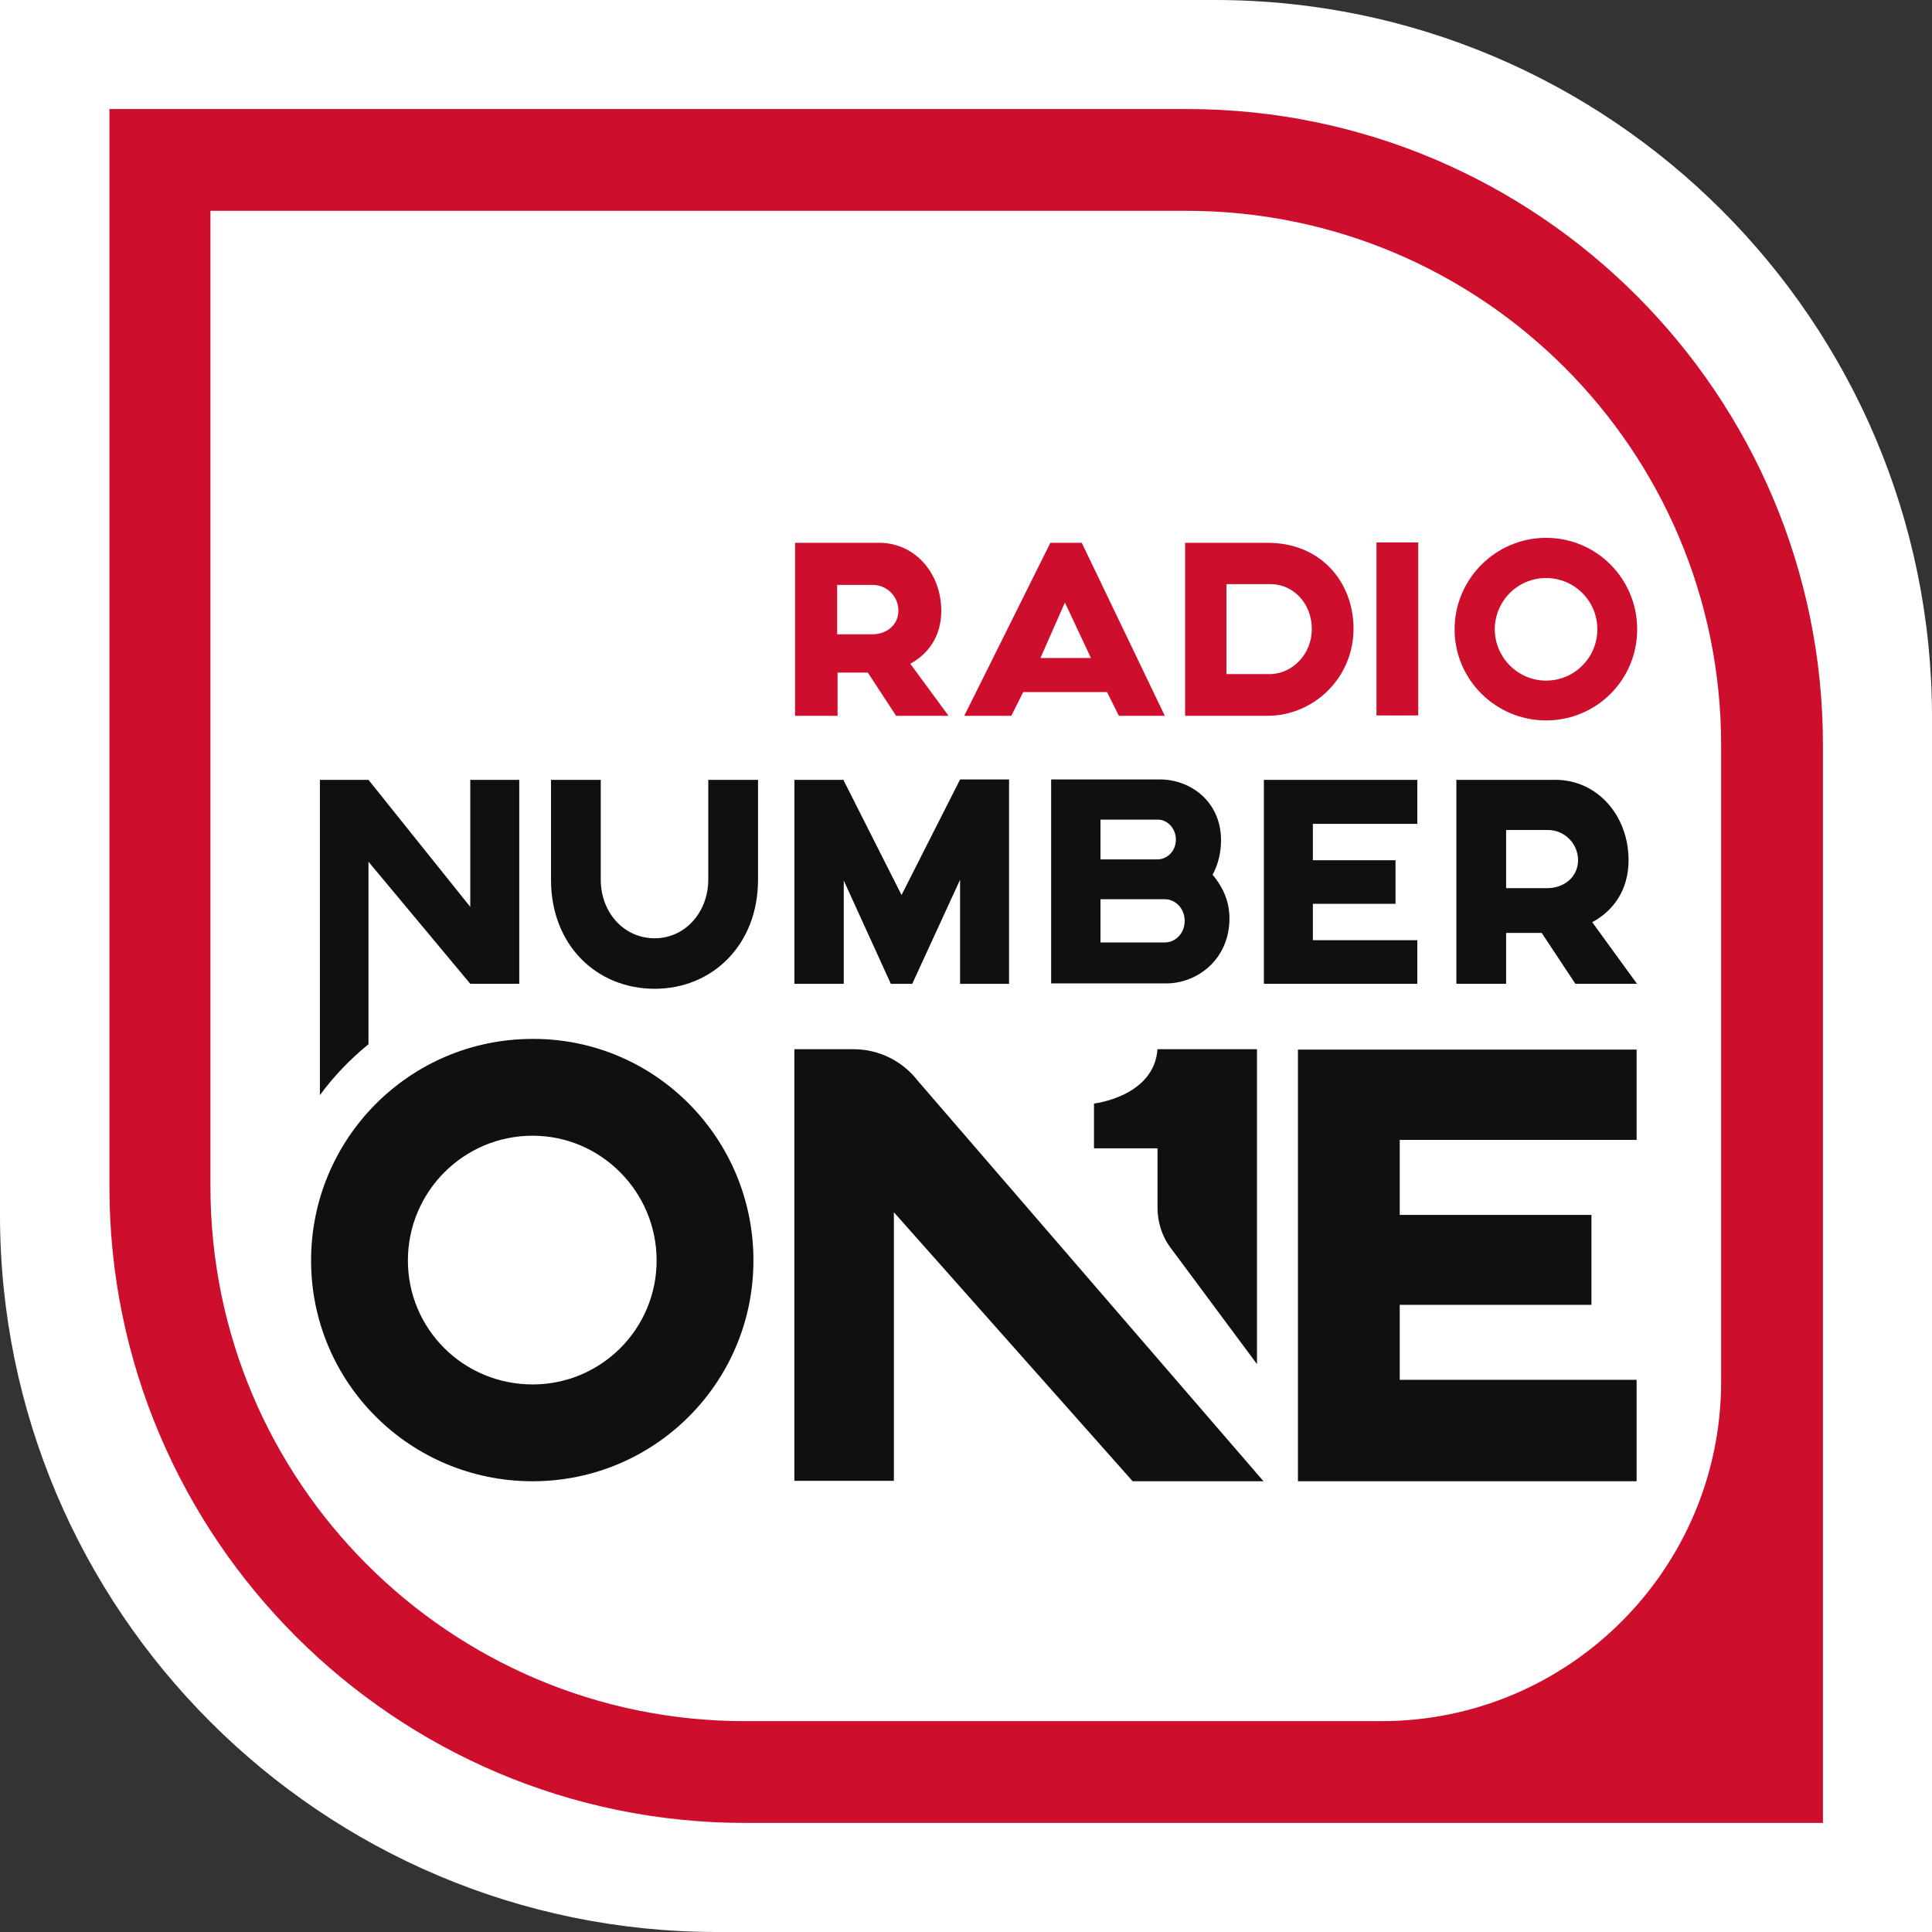<svg width="800" height="800" space="preserve" version="1.1" viewBox="0 0 800 800" xmlns="http://www.w3.org/2000/svg">
 <rect x="0" y="0" width="800" height="800" fill="#333333" stroke="none"/>
 <path class="st0" d="m800 800h-503.07c-163.83 0-296.93-133.25-296.93-296.93v-503.07h503.07c163.83 0 296.93 133.25 296.93 296.93z" fill="#fff" stroke-width="1.585"/>
 <path class="st1" d="m754.84 754.84h-446.19c-145.3 0-263.34-118.2-263.34-263.34v-446.35h446.19c145.3 0 263.34 118.2 263.34 263.34zm-667.7-667.7v404.2c0 122.32 99.188 221.35 221.35 221.35h263.5c77.639 0 140.7-63.062 140.7-140.7v-263.34c0-122.32-99.188-221.35-221.35-221.35h-404.2z" fill="#ce0e2d" stroke-width="1.585"/>
 <g transform="matrix(1.585 0 0 1.585 -38.661 -38.661)" fill="#ce0e2d">
  <path class="st1" d="m258.5 211.4-7.4-11.3h-7.9v11.3h-11.1v-45.2h22c9.3 0 16.2 7.9 16.2 17.8 0 6.5-3.3 11.2-8.1 13.8l10 13.6zm-15.4-21.3h9.2c3.7 0 6.8-2.4 6.8-6.2 0-3.7-3-6.7-6.7-6.7h-9.3z"/>
  <path class="st1" d="m313.6 205.2h-21.9l-3.1 6.2h-12.3l22.5-45.2h8.2l21.7 45.2h-12zm-4.2-8.9-6.8-14.5-6.4 14.5z"/>
  <path class="st1" d="m378 188.7c0 12.5-10.1 22.7-22.6 22.7h-21.4v-45.2h21.4c13.8-0.1 22.6 10 22.6 22.5zm-10.9 0c0-6.8-5-11.7-10.7-11.7h-11.6v23.5h11.6c5.6-0.2 10.7-5.1 10.7-11.8z"/>
  <path class="st1" d="m394.9 166.1v45.2h-10.9v-45.2z"/>
  <path class="st1" d="m452.1 188.8c0 13.2-10.6 23.8-23.8 23.8s-23.9-10.7-23.9-23.8 10.7-23.9 23.9-23.9 23.8 10.7 23.8 23.9zm-10.4 0c0-7.4-6-13.4-13.4-13.4-7.5 0-13.4 6.1-13.4 13.4s6 13.4 13.4 13.4 13.4-6 13.4-13.4z"/>
 </g>
 <g fill="#10100f" stroke-width="1.585">
  <path class="st2" d="m313.88 322.92v41.355c0 27.094-19.014 45.157-42.781 45.157-24.084 0-42.939-18.063-42.939-45.157v-41.355h20.598v41.355c0 13.31 9.348 24.242 22.341 24.242 12.834 0 22.183-11.091 22.183-24.242v-41.355z"/>
  <path class="st2" d="m417.83 322.92v84.452h-20.281v-43.098l-19.806 43.098h-8.873l-19.489-42.781v42.781h-20.44v-84.452h20.44v0.317l23.926 47.376 24.242-47.851v0.158-0.158h20.281z"/>
  <path class="st2" d="m509.09 380.27c0 16.954-13.31 26.936-26.144 26.936h-47.693v-84.452h45.157c12.2 0 25.193 8.873 25.193 25.193 0 5.546-1.426 10.458-3.486 14.26 3.961 4.753 6.972 10.616 6.972 18.063zm-53.397-24.401h23.767c3.961-0.158 7.447-3.486 7.447-8.239 0-4.595-3.486-8.239-7.447-8.239h-23.767zm34.858 25.51c0-5.387-3.961-9.031-8.239-9.031h-26.619v17.905h26.619c4.436 0 8.239-3.803 8.239-8.873z"/>
  <path class="st2" d="m543.63 341.14v15.052h34.225v18.063h-34.225v15.052h43.256v18.063h-63.537v-84.452h63.537v18.221z"/>
  <path class="st2" d="m652.33 407.37-13.943-21.073h-14.736v21.073h-20.598v-84.452h41.038c17.271 0 30.263 14.736 30.263 33.274 0 12.2-6.179 20.915-15.052 25.668l18.538 25.51zm-28.679-39.612h17.112c6.813 0 12.676-4.595 12.676-11.567 0-6.813-5.546-12.517-12.517-12.517h-17.271z"/>
  <path class="st2" d="m311.98 521.93c0 50.545-40.879 91.424-91.424 91.424-50.862 0-91.741-40.879-91.741-91.424s40.879-91.741 91.741-91.741c50.545-0.158 91.424 41.038 91.424 91.741zm-40.087 0c0-28.362-22.975-51.654-51.337-51.654-28.679 0-51.654 23.292-51.654 51.654s22.975 51.337 51.654 51.337c28.362 0 51.337-22.975 51.337-51.337z"/>
  <path class="st2" d="m579.6 472.01v31.056h79.382v37.235h-79.382v31.056h98.079v41.989h-140.23v-178.73h140.23v37.394z"/>
  <path class="st2" d="m152.58 432.4v-75.579l42.147 50.545h20.281v-84.452h-20.281v52.604l-42.147-52.604h-20.123v130.56c5.704-7.764 12.517-14.894 20.123-21.073z"/>
  <path class="st2" d="m469 613.35-98.871-111.39v111.23h-41.196v-178.73h24.559c10.458 0 20.281 4.912 26.619 13.151l143.08 165.74z"/>
  <path class="st2" d="m479.3 434.46c-1.426 19.647-26.302 22.5-26.302 22.5v18.538h26.302v24.559c0 6.021 1.901 12.042 5.546 16.795l35.651 48.01v-130.4z"/>
 </g>
</svg>
